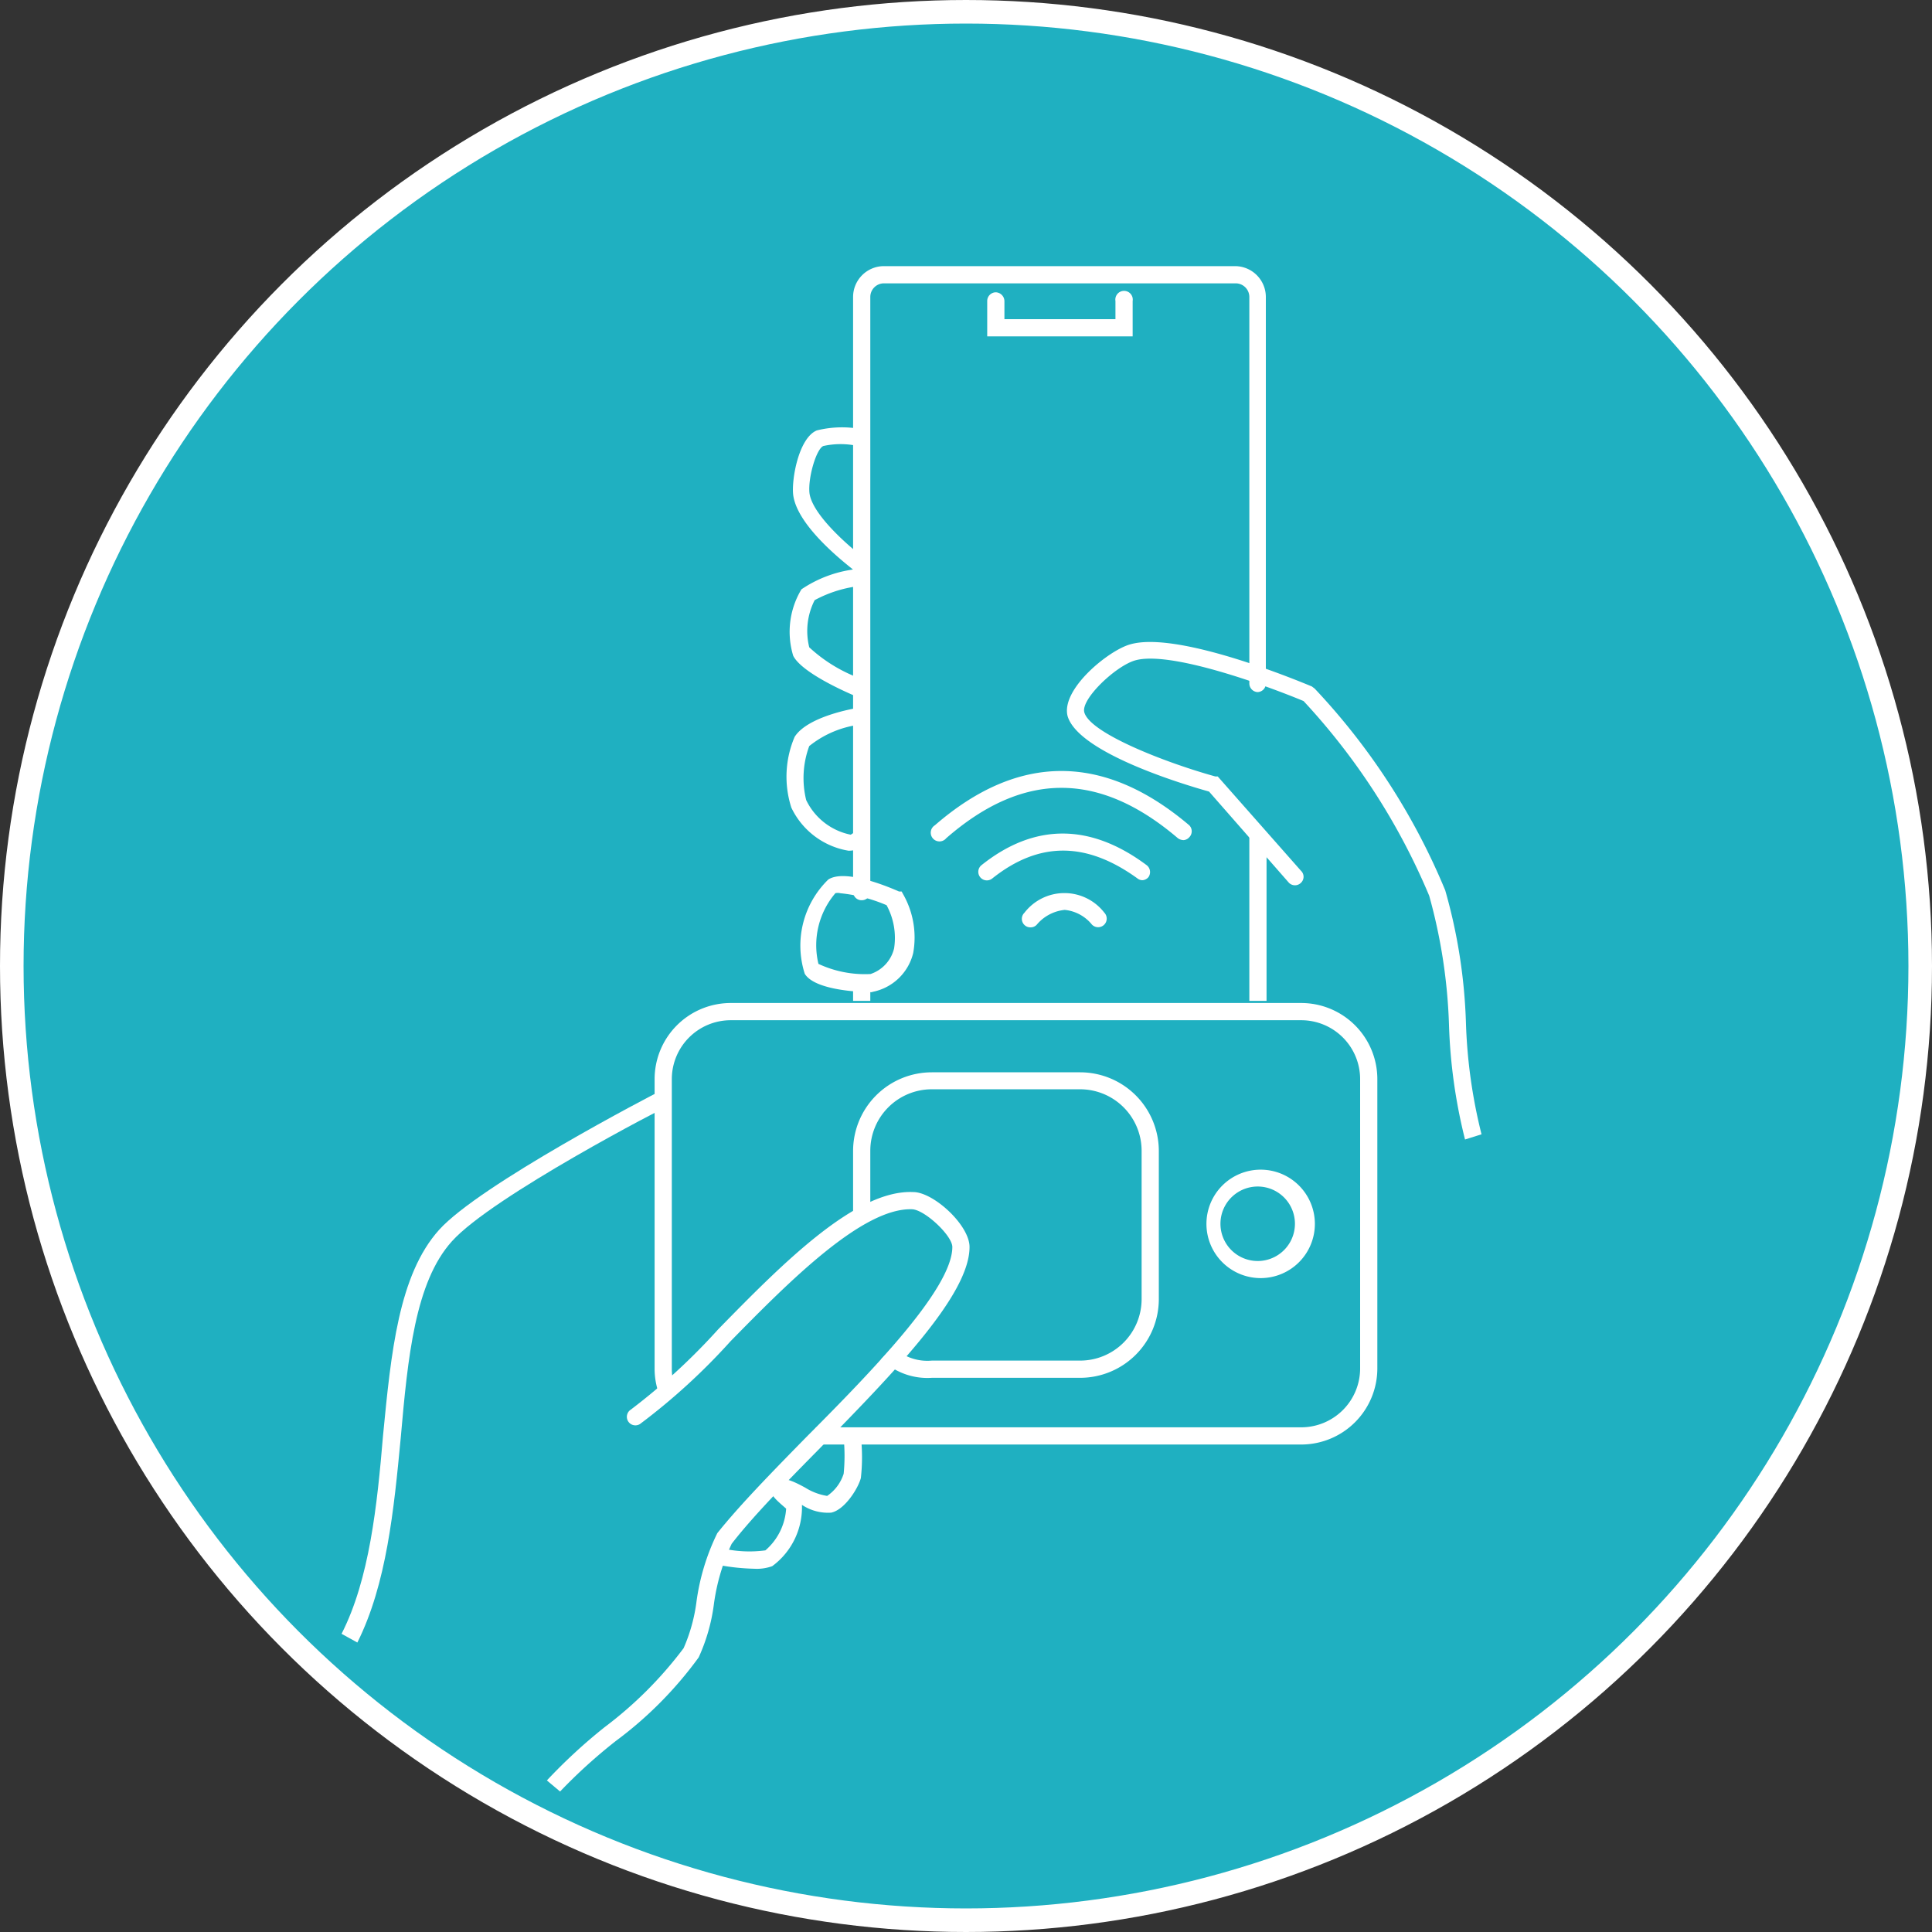 <svg xmlns="http://www.w3.org/2000/svg" viewBox="0 0 81.96 81.96"><rect x="0" y="0" width="81.96" height="81.96" fill="#333333" stroke="none"/><defs><style>.cls-1{fill:#1fb0c1;stroke:#fff;stroke-miterlimit:10;}.cls-2{fill:#fff;}</style></defs><title>Ativo 7</title><g id="Camada_2" data-name="Camada 2"><g id="Camada_1-2" data-name="Camada 1"><circle class="cls-1" cx="40.98" cy="40.98" r="40.48"/><path class="cls-2" d="M53,42.46v-7a.37.37,0,0,1,.37-.36.36.36,0,0,1,.36.36v7"/><path class="cls-2" d="M36.19,42.46v-.4a.37.37,0,0,1,.73,0v.4"/><path class="cls-2" d="M36.55,38.19a.36.36,0,0,1-.36-.36V12.6a1.31,1.31,0,0,1,1.31-1.31H52.39A1.31,1.31,0,0,1,53.7,12.6V29a.36.36,0,0,1-.36.36A.37.37,0,0,1,53,29V12.6a.58.58,0,0,0-.58-.58H37.5a.58.58,0,0,0-.58.58V37.83A.36.36,0,0,1,36.55,38.19Z"/><path class="cls-2" d="M48.05,14.27H41.88v-1.5a.37.37,0,0,1,.36-.37.38.38,0,0,1,.37.37v.77h4.71v-.77a.37.37,0,1,1,.73,0Z"/><path class="cls-2" d="M62.15,48.34a22.79,22.79,0,0,1-.68-4.85A23.05,23.05,0,0,0,60.63,38a28.05,28.05,0,0,0-5.33-8.26c-1.56-.65-5.68-2.16-7.16-1.72-.83.25-2.3,1.65-2.14,2.2.24.88,3.4,2.12,5.56,2.72l.1,0,3.53,4a.35.35,0,0,1,0,.51.36.36,0,0,1-.51,0l-3.39-3.87c-1.14-.32-5.54-1.65-6-3.2C45,29.25,47,27.61,47.93,27.34c2.07-.62,7.49,1.69,7.72,1.78l.12.09a28.16,28.16,0,0,1,5.54,8.56,23,23,0,0,1,.88,5.66,22.17,22.17,0,0,0,.66,4.69"/><path class="cls-2" d="M36.48,24.3a.35.35,0,0,1-.22-.08C36,24,33.83,22.38,33.65,21c-.08-.65.23-2.42,1-2.74a4.41,4.41,0,0,1,1.86-.06.37.37,0,0,1-.12.72,3.41,3.41,0,0,0-1.46,0c-.3.12-.66,1.35-.59,2,.12.93,1.72,2.3,2.32,2.75a.37.37,0,0,1,.08.51A.35.35,0,0,1,36.48,24.3Z"/><path class="cls-2" d="M36.48,29.55a.32.32,0,0,1-.14,0c-.39-.16-2.32-1-2.69-1.73A3.49,3.49,0,0,1,34,25a5.19,5.19,0,0,1,2.45-.87.37.37,0,0,1,.42.31.37.37,0,0,1-.31.41,5.27,5.27,0,0,0-2,.61,2.88,2.88,0,0,0-.23,2,6.43,6.43,0,0,0,2.3,1.37.36.36,0,0,1,.2.48A.35.35,0,0,1,36.48,29.55Z"/><path class="cls-2" d="M36,36.09H36a3.28,3.28,0,0,1-2.43-1.83,4.3,4.3,0,0,1,.14-3c.55-.87,2.52-1.21,2.75-1.24a.35.35,0,0,1,.41.3.35.35,0,0,1-.3.41,4.27,4.27,0,0,0-2.24.92,3.92,3.92,0,0,0-.13,2.29,2.68,2.68,0,0,0,1.89,1.47s.14-.09.23-.15a.36.36,0,1,1,.39.61A1.28,1.28,0,0,1,36,36.09Z"/><path class="cls-2" d="M37,42.09h0c-.73,0-2.46-.12-2.86-.78a3.91,3.91,0,0,1,1-4c.67-.43,2.32.21,3,.51l.11,0,.06.11a3.71,3.71,0,0,1,.43,2.5A2.21,2.21,0,0,1,37,42.08Zm-1.36-4.2a.49.49,0,0,0-.2,0h0a3.4,3.4,0,0,0-.72,3,4.66,4.66,0,0,0,2.21.43,1.52,1.52,0,0,0,1-1.09,2.9,2.9,0,0,0-.32-1.83A6.65,6.65,0,0,0,35.62,37.89Zm-.39-.28h0Z"/><path class="cls-2" d="M55.2,61.28H34.06l.57-.73H55.2a2.5,2.5,0,0,0,2.5-2.5V45.78a2.5,2.5,0,0,0-2.5-2.5H31a2.5,2.5,0,0,0-2.5,2.5V58.05a2.37,2.37,0,0,0,.1.7l-.7.21a3.13,3.13,0,0,1-.13-.91V45.78A3.23,3.23,0,0,1,31,42.55H55.2a3.23,3.23,0,0,1,3.23,3.23V58.05A3.23,3.23,0,0,1,55.2,61.28Z"/><path class="cls-2" d="M45.82,58.45H39.53a2.81,2.81,0,0,1-2.15-.79l.5-.53a2.08,2.08,0,0,0,1.65.59h6.29a2.61,2.61,0,0,0,2.61-2.6v-6.3a2.61,2.61,0,0,0-2.61-2.61H39.53a2.61,2.61,0,0,0-2.61,2.61v2.83h-.73V48.82a3.34,3.34,0,0,1,3.34-3.33h6.29a3.34,3.34,0,0,1,3.34,3.33v6.3A3.34,3.34,0,0,1,45.82,58.45Z"/><path class="cls-2" d="M53.48,54.22a2.3,2.3,0,1,1,2.3-2.3A2.3,2.3,0,0,1,53.48,54.22Zm0-3.88a1.58,1.58,0,1,0,0,3.15,1.58,1.58,0,0,0,0-3.15Z"/><path class="cls-2" d="M23.2,75.53a22.92,22.92,0,0,1,2.45-2.26A16.8,16.8,0,0,0,29,69.92a7.18,7.18,0,0,0,.55-2,9.47,9.47,0,0,1,.88-2.88c.95-1.19,2.32-2.59,3.77-4.07C37,58.16,40.4,54.66,40.4,52.9c0-.48-1.16-1.57-1.7-1.6-2.1-.08-5.22,3.06-7.71,5.6a26.75,26.75,0,0,1-3.84,3.51.36.36,0,0,1-.39-.61,26.8,26.8,0,0,0,3.71-3.41c2.72-2.78,5.83-5.93,8.27-5.82.86,0,2.39,1.4,2.39,2.33,0,2.06-3.26,5.38-6.4,8.59-1.44,1.46-2.8,2.85-3.69,4a8.75,8.75,0,0,0-.76,2.6,7.82,7.82,0,0,1-.64,2.22,16.45,16.45,0,0,1-3.52,3.55A22.45,22.45,0,0,0,23.76,76"/><path class="cls-2" d="M14.49,69.31C15.67,67,16,63.87,16.25,60.89c.34-3.5.66-6.81,2.38-8.72s9.06-5.73,9.37-5.88l.33.64c-.07,0-7.46,3.83-9.16,5.73C17.61,54.39,17.3,57.58,17,61c-.29,3.05-.6,6.2-1.84,8.68"/><path class="cls-2" d="M32,66.55a9.14,9.14,0,0,1-1.51-.16l.13-.71a5.13,5.13,0,0,0,1.85.09A2.55,2.55,0,0,0,33.35,64l-.24-.21c-.24-.22-.61-.55-.36-.91l0-.07.08,0c.35-.19.78,0,1.33.3a2.47,2.47,0,0,0,.93.35,1.8,1.8,0,0,0,.7-.94,7.73,7.73,0,0,0,0-1.52l.73-.06a8,8,0,0,1,0,1.76c-.11.43-.68,1.35-1.26,1.47a2,2,0,0,1-1.24-.33.43.43,0,0,0,0,0,3.1,3.1,0,0,1-1.26,2.6A1.91,1.91,0,0,1,32,66.55Z"/><path class="cls-2" d="M50.21,35.64a.43.43,0,0,1-.24-.08c-3.34-2.85-6.56-2.85-9.83,0a.37.37,0,1,1-.48-.55c3.54-3.07,7.17-3.07,10.79,0a.36.36,0,0,1,0,.51A.35.35,0,0,1,50.21,35.64Z"/><path class="cls-2" d="M48.47,37.34a.33.33,0,0,1-.21-.07c-2.18-1.58-4.19-1.58-6.17,0a.36.36,0,1,1-.45-.57c2.23-1.78,4.6-1.79,7,0a.37.37,0,0,1,.08.51A.36.36,0,0,1,48.47,37.34Z"/><path class="cls-2" d="M43.71,39.34a.35.35,0,0,1-.25-.1.36.36,0,0,1,0-.52,2.14,2.14,0,0,1,3.39,0,.36.36,0,0,1-.53.5,1.7,1.7,0,0,0-1.15-.62h0a1.77,1.77,0,0,0-1.19.63A.35.35,0,0,1,43.71,39.34Z"/></g></g></svg>